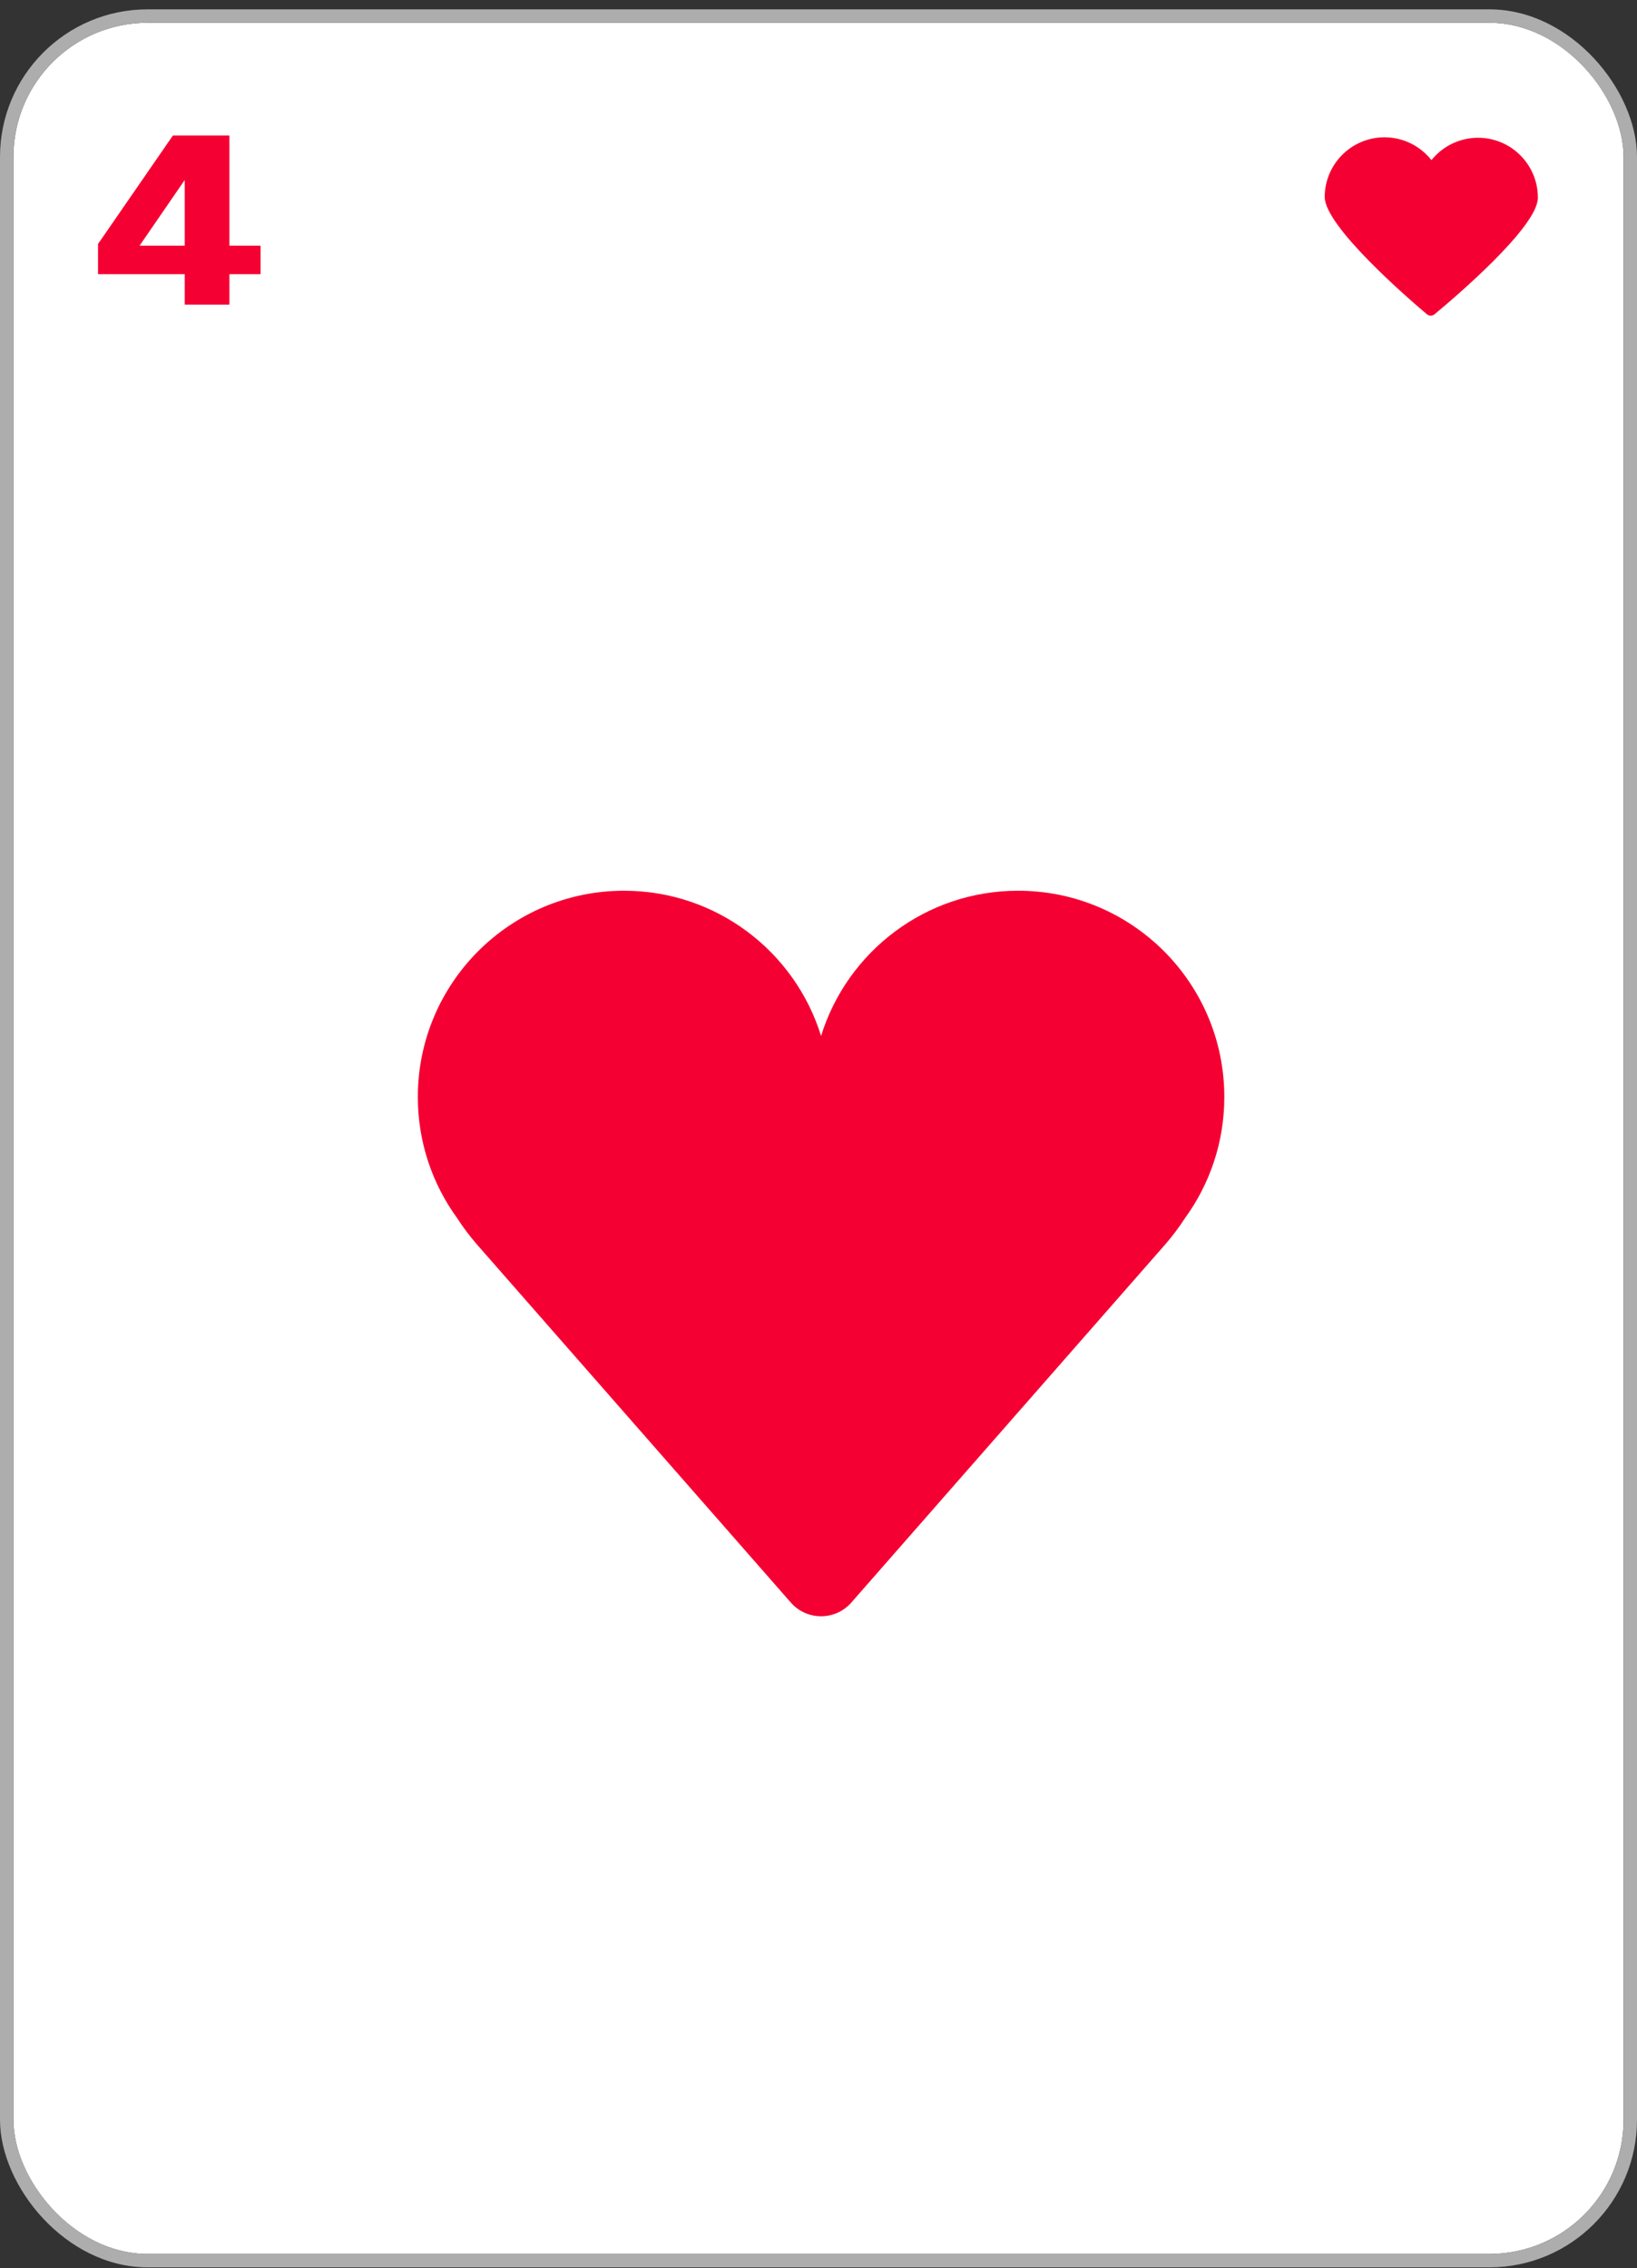 <svg width="122" height="169" viewBox="0 0 122 169" fill="none" xmlns="http://www.w3.org/2000/svg">
<rect x="0" y="0" width="122" height="169" fill="#333333" stroke="none"/>
<g clip-path="url(#clip0_2070_80616)">
<rect x="1" y="1.697" width="120" height="166.25" rx="10" fill="white"/>
<mask id="mask0_2070_80616" style="mask-type:alpha" maskUnits="userSpaceOnUse" x="1" y="1" width="120" height="167">
<rect x="1" y="1.697" width="120" height="166.25" fill="#D9D9D9"/>
</mask>
<g mask="url(#mask0_2070_80616)">
<path d="M13.768 22.697V20.429H7.306V18.179L12.886 10.097H17.098V18.305H19.42V20.429H17.098V22.697H13.768ZM10.402 18.305H13.768V13.409L10.402 18.305Z" fill="#F50032"/>
<path d="M110.175 10.265C108.764 10.259 107.504 10.912 106.68 11.932C105.868 10.902 104.615 10.238 103.203 10.232C100.743 10.22 98.739 12.205 98.726 14.668C98.715 16.847 104.906 22.203 106.334 23.409C106.505 23.554 106.746 23.555 106.919 23.412C108.358 22.219 114.6 16.922 114.611 14.745C114.623 12.285 112.638 10.278 110.175 10.265Z" fill="#F50032"/>
<path fill-rule="evenodd" clip-rule="evenodd" d="M88.31 90.772C90.155 88.237 91.244 85.115 91.244 81.739C91.244 73.251 84.364 66.371 75.876 66.371C68.971 66.371 63.13 70.925 61.192 77.194C59.254 70.925 53.413 66.371 46.508 66.371C38.02 66.371 31.14 73.251 31.14 81.739C31.14 85.114 32.228 88.236 34.074 90.771C34.529 91.475 35.038 92.15 35.597 92.787L58.936 119.409C60.131 120.772 62.253 120.772 63.448 119.409L86.787 92.787C87.346 92.15 87.854 91.476 88.31 90.772Z" fill="#F50032"/>
</g>
</g>
<rect x="0.5" y="1.197" width="121" height="167.25" rx="10.5" stroke="#ADADAD"/>
<defs>
<clipPath id="clip0_2070_80616">
<rect x="1" y="1.697" width="120" height="166.25" rx="10" fill="white"/>
</clipPath>
</defs>
</svg>
